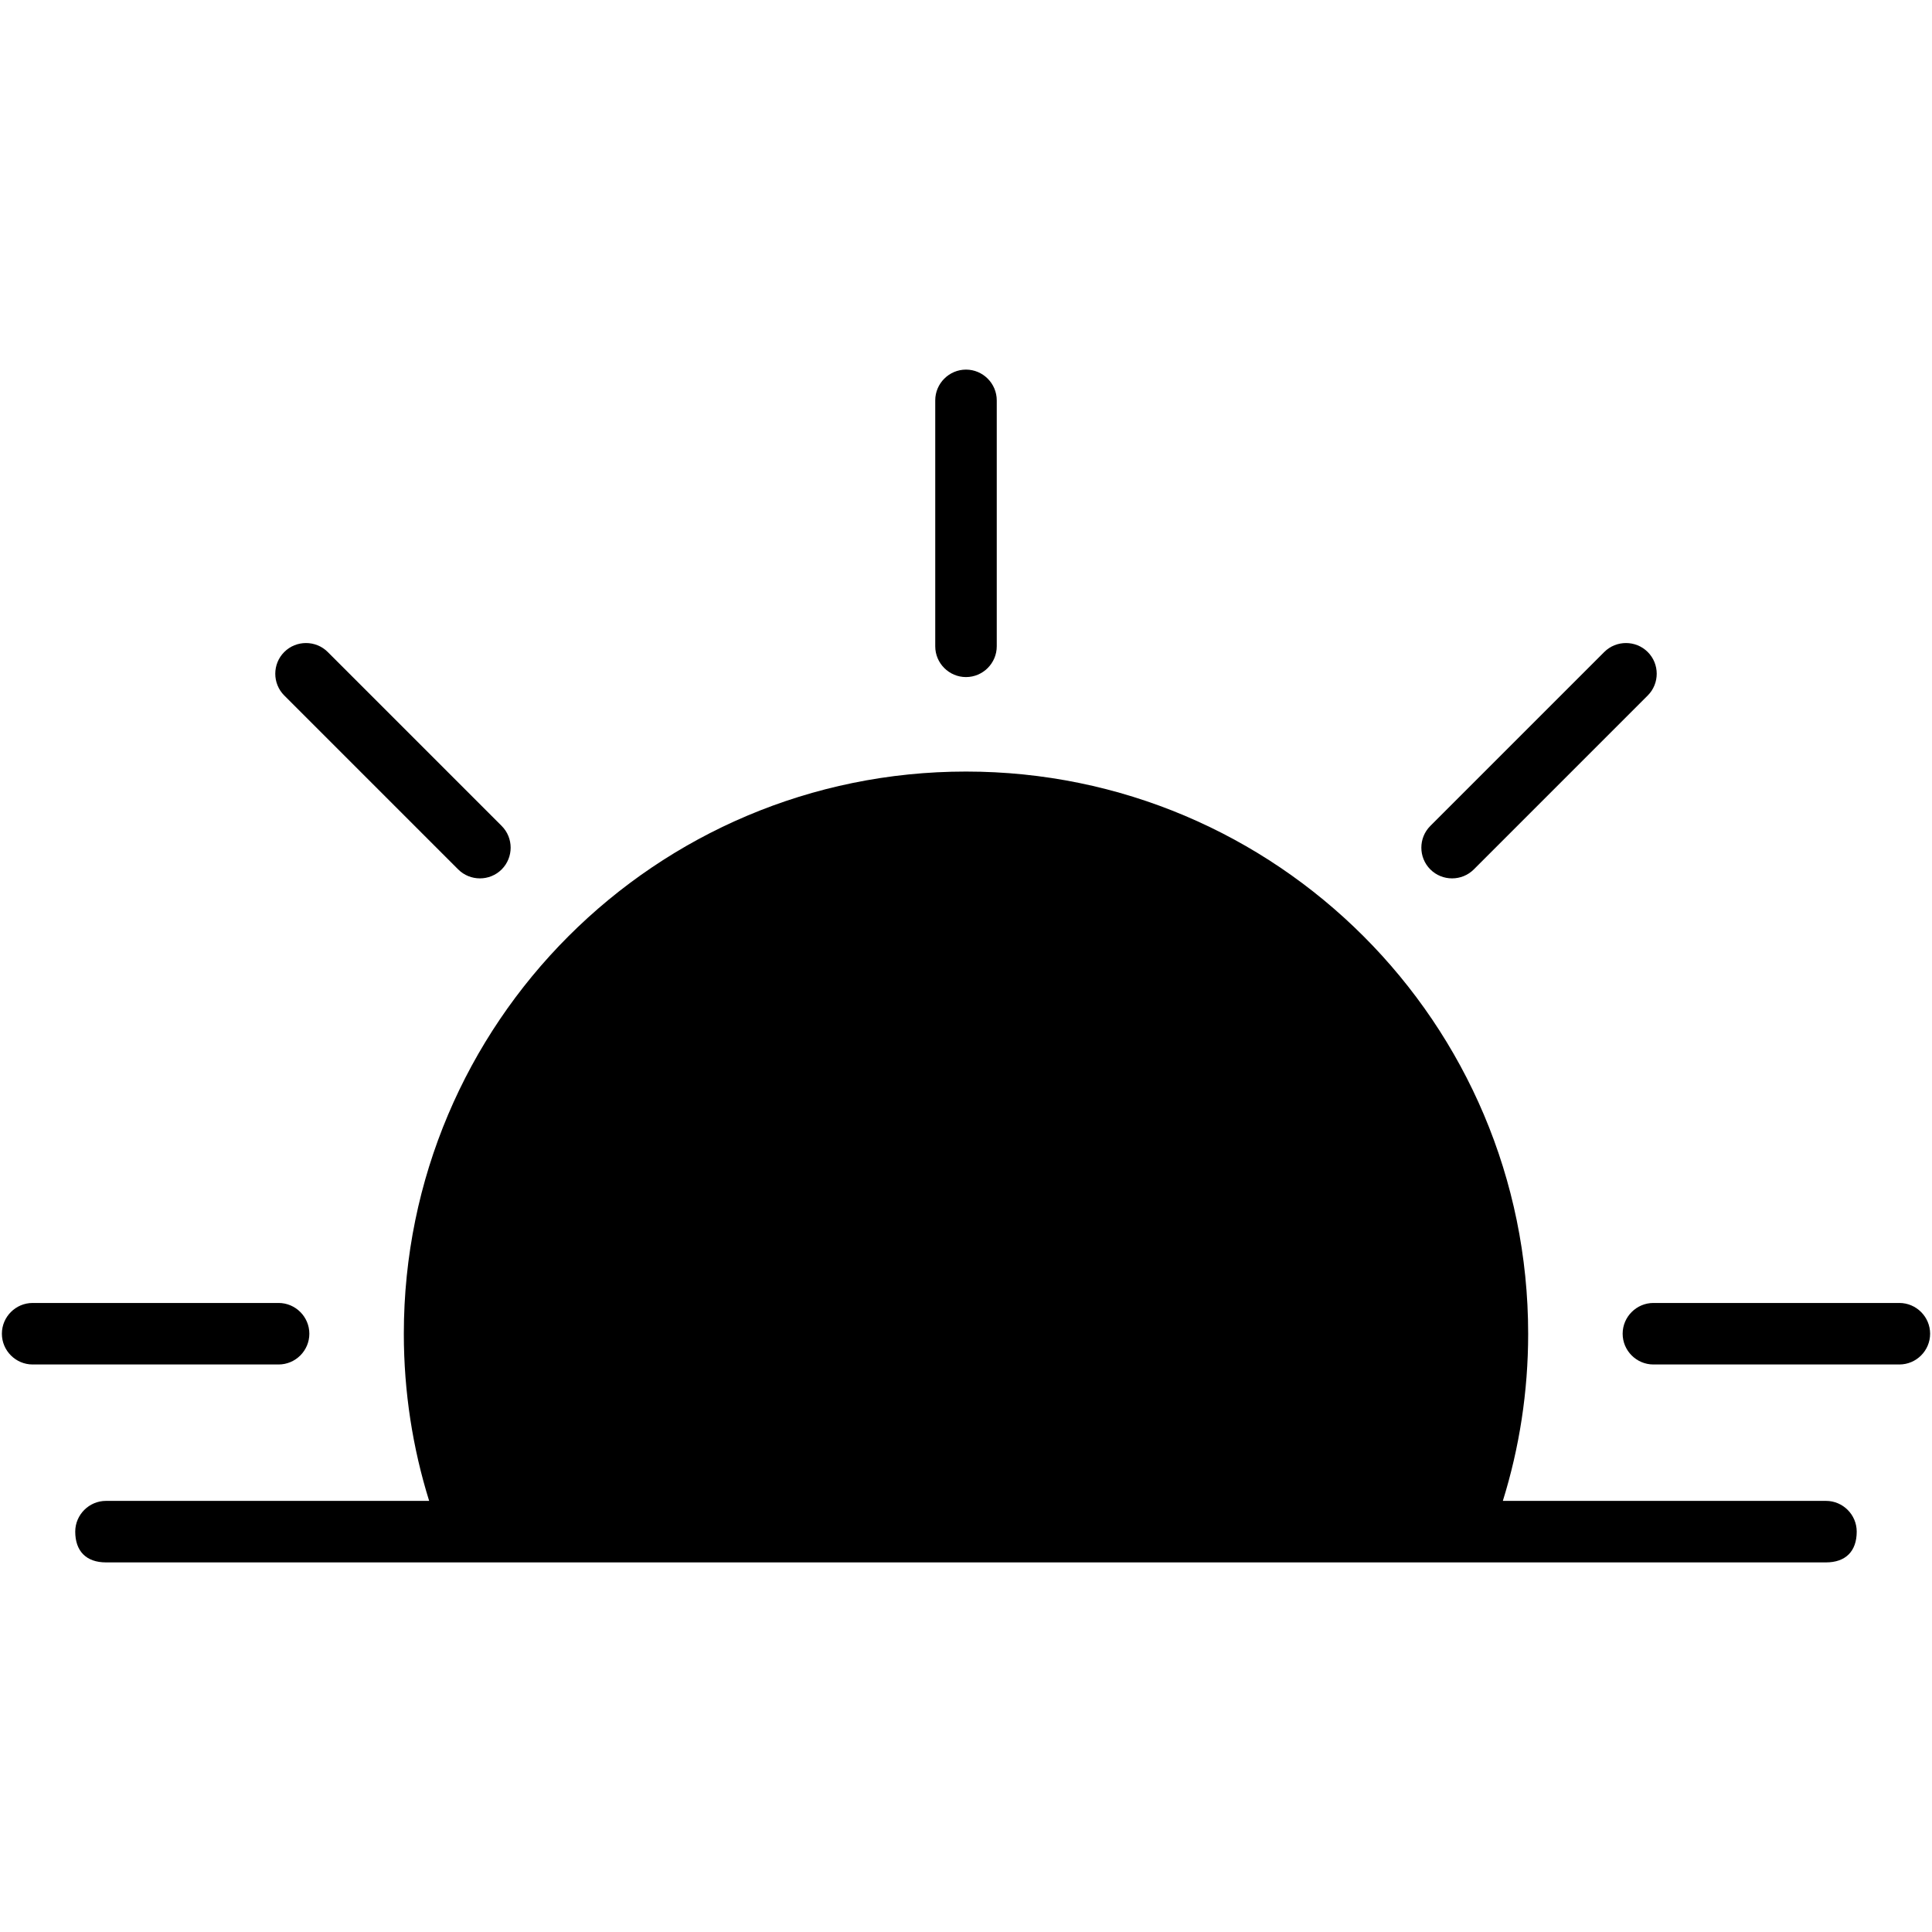 <svg clip-rule="evenodd" fill-rule="evenodd" height="512" image-rendering="optimizeQuality" shape-rendering="geometricPrecision" text-rendering="geometricPrecision" viewBox="0 0 512 512" width="512" xmlns="http://www.w3.org/2000/svg" xmlns:xodm="http://www.corel.com/coreldraw/odm/2003"><g id="Layer_x0020_1"><path d="m75.33 172.79c3.17-3.17 8.36-3.17 11.53 0l46.09 46.09c3.17 3.17 3.17 8.35 0 11.52s-8.36 3.17-11.53 0l-46.09-46.09c-3.17-3.17-3.17-8.35 0-11.52zm329.65 180.66c0 15.43-2.35 30.3-6.71 44.3h85.64c4.48 0 8.14 3.66 8.14 8.15 0 5.2-2.94 8.15-8.14 8.15h-455.82c-5.28 0-8.15-3.03-8.15-8.15 0-4.48 3.67-8.15 8.15-8.15h85.64c-4.36-14-6.71-28.87-6.71-44.3 0-82.28 66.7-148.98 148.98-148.98s148.98 66.7 148.98 148.98zm-148.98-255.5c4.48 0 8.15 3.67 8.15 8.15v65.18c0 4.48-3.67 8.15-8.15 8.15s-8.15-3.66-8.15-8.15v-65.18c0-4.48 3.67-8.15 8.15-8.15zm-255.5 255.5c0-4.48 3.66-8.15 8.15-8.15h65.18c4.48 0 8.15 3.67 8.15 8.15 0 4.49-3.67 8.15-8.15 8.15h-65.18c-4.48 0-8.15-3.66-8.15-8.15zm378.55-123.05c-3.17-3.17-3.17-8.35 0-11.52l46.09-46.09c3.17-3.17 8.36-3.17 11.53 0s3.17 8.35 0 11.52l-46.09 46.09c-3.17 3.17-8.36 3.17-11.53 0zm50.97 123.05c0-4.48 3.67-8.15 8.15-8.15h65.18c4.48 0 8.15 3.67 8.15 8.15 0 4.49-3.66 8.15-8.15 8.15h-65.18c-4.48 0-8.15-3.66-8.15-8.15z"/></g></svg>